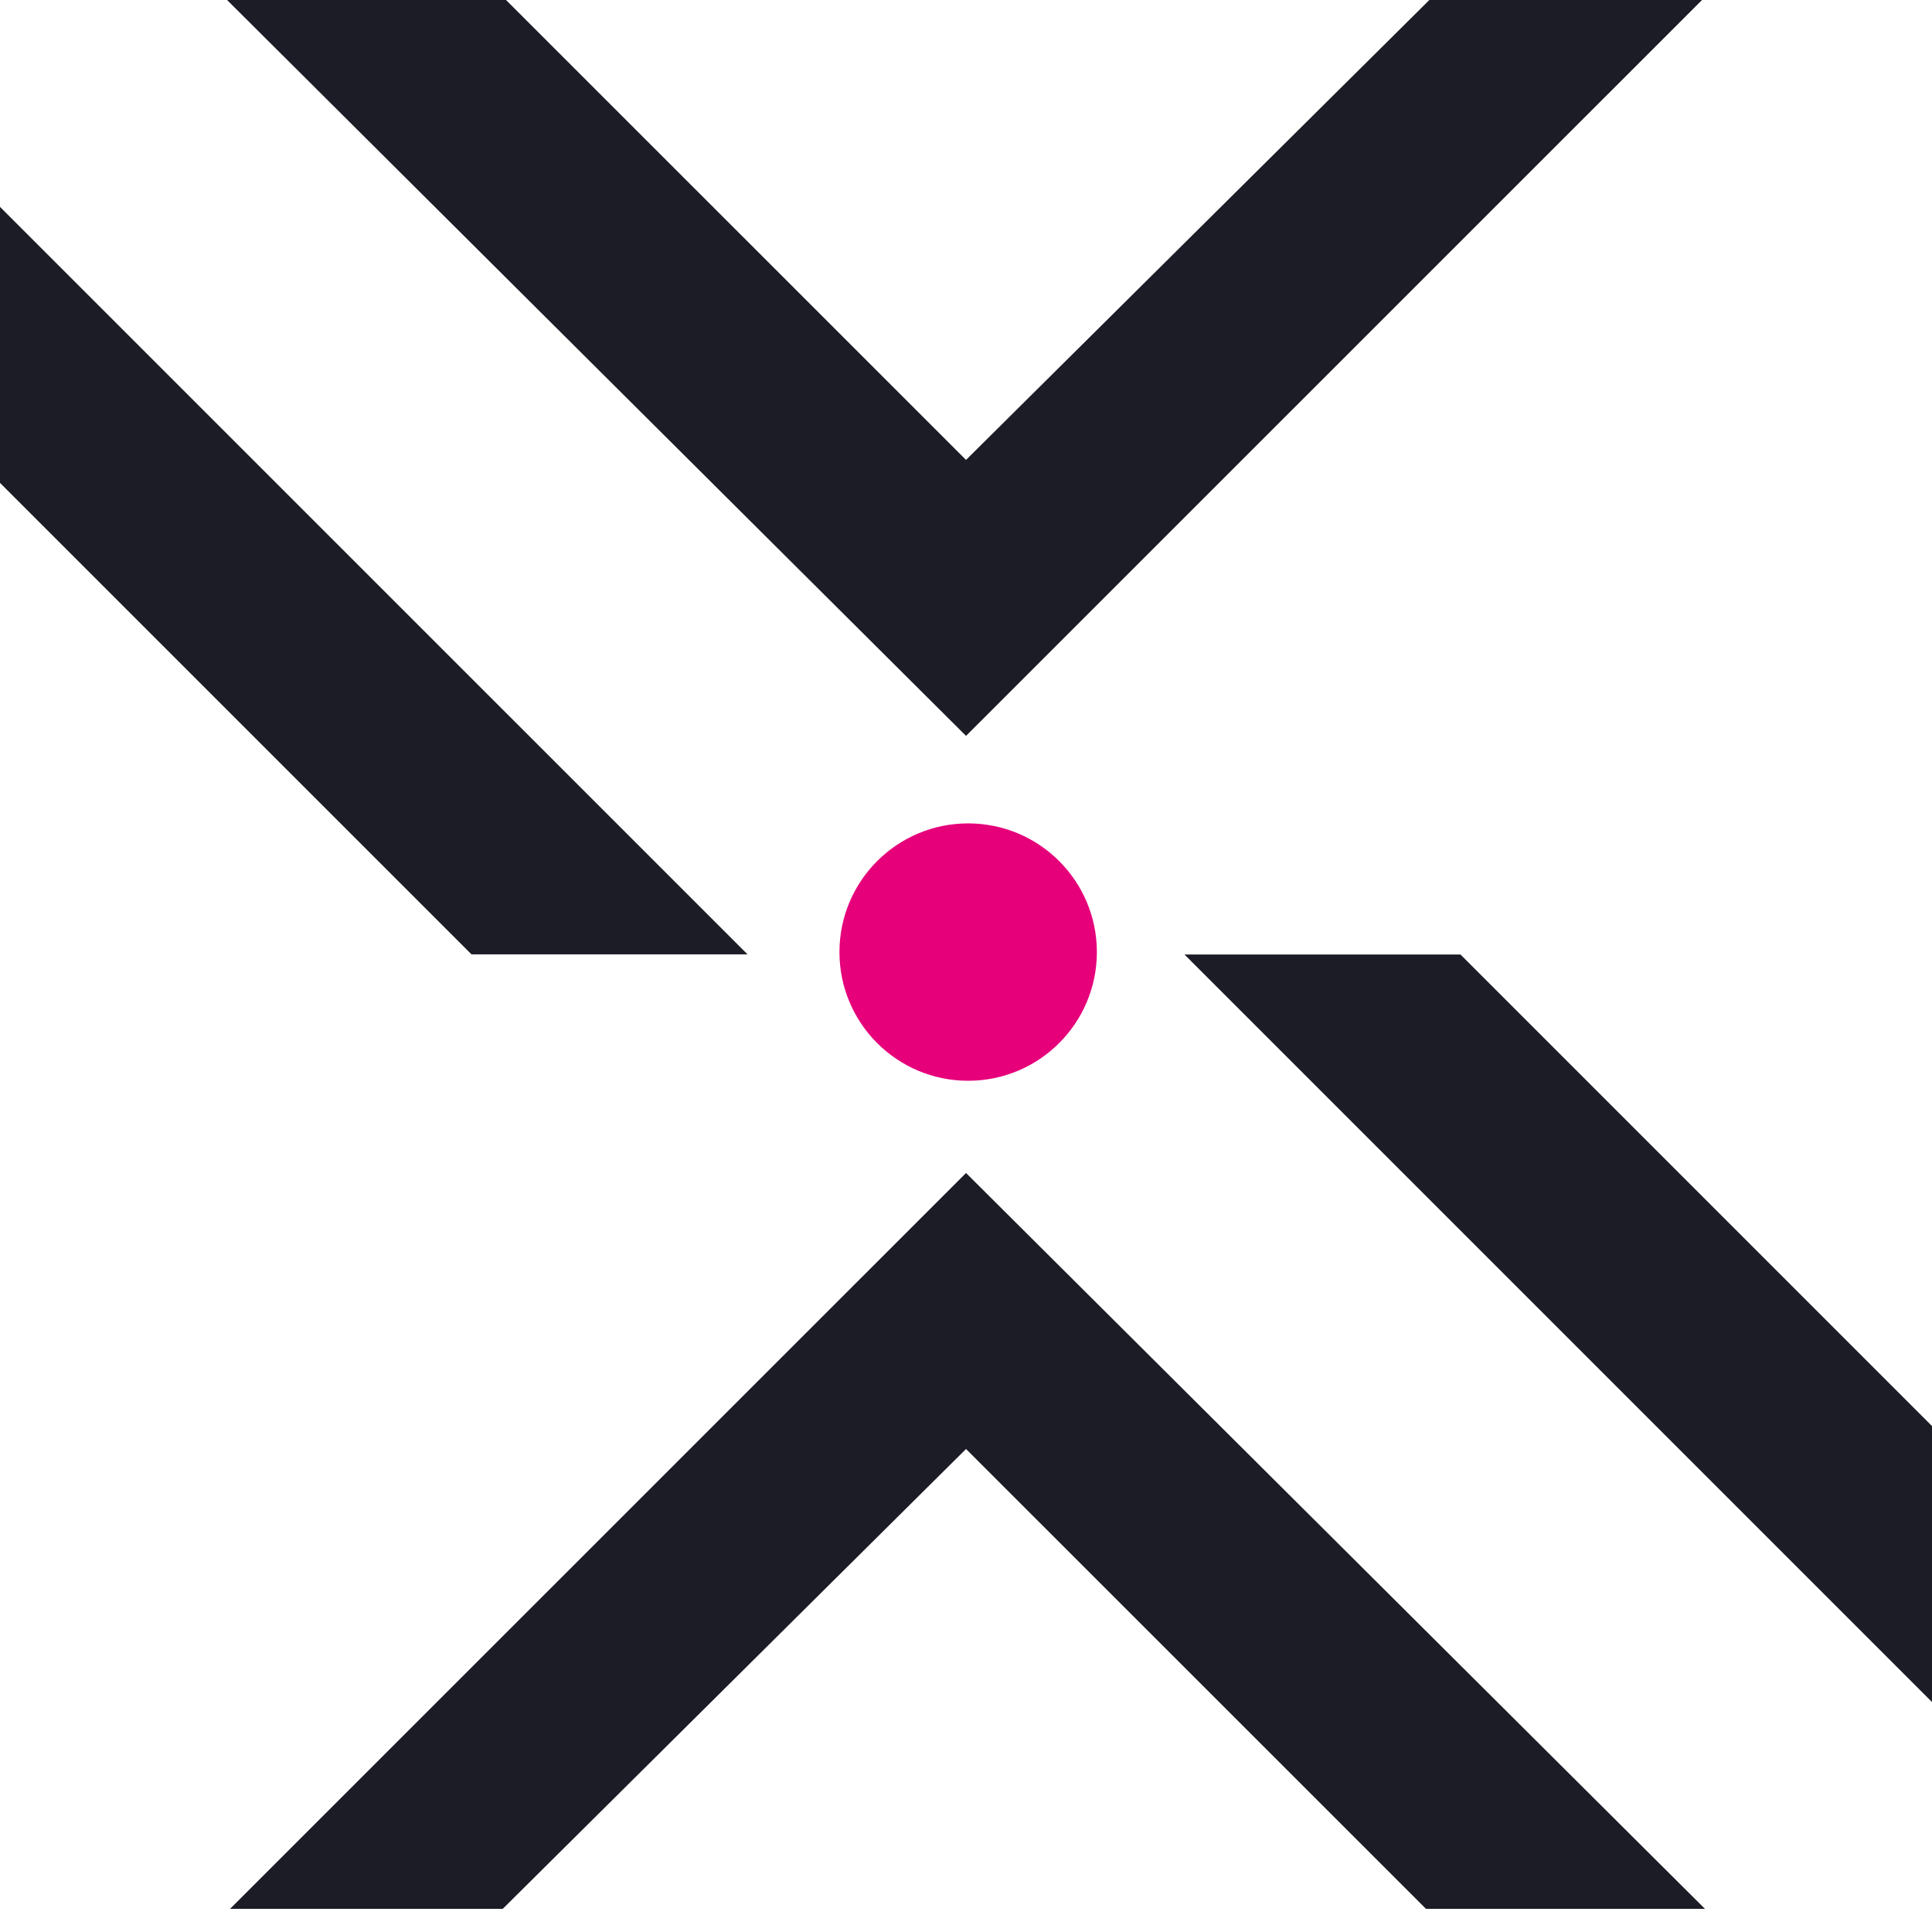 <svg width="64" height="64" viewBox="0 0 64 64" fill="none" xmlns="http://www.w3.org/2000/svg">
<path d="M64 56.382V47.239L48.381 31.62H39.238L64 56.382Z" fill="#1C1C26"/>
<path d="M7.62 63.234H16.653L32.001 48L47.239 63.234H56.48L32.001 38.857L7.62 63.234Z" fill="#1C1C26"/>
<path d="M0 6.853L0 15.996L15.619 31.614H24.762L0 6.853Z" fill="#1C1C26"/>
<path d="M56.382 -0H47.349L32.001 15.235L16.763 -0H7.522L32.001 24.377L56.382 -0Z" fill="#1C1C26"/>
<path d="M32.071 35.802C34.426 35.802 36.335 33.893 36.335 31.539C36.335 29.184 34.426 27.276 32.071 27.276C29.717 27.276 27.808 29.184 27.808 31.539C27.808 33.893 29.717 35.802 32.071 35.802Z" fill="#E6007A"/>
</svg>
